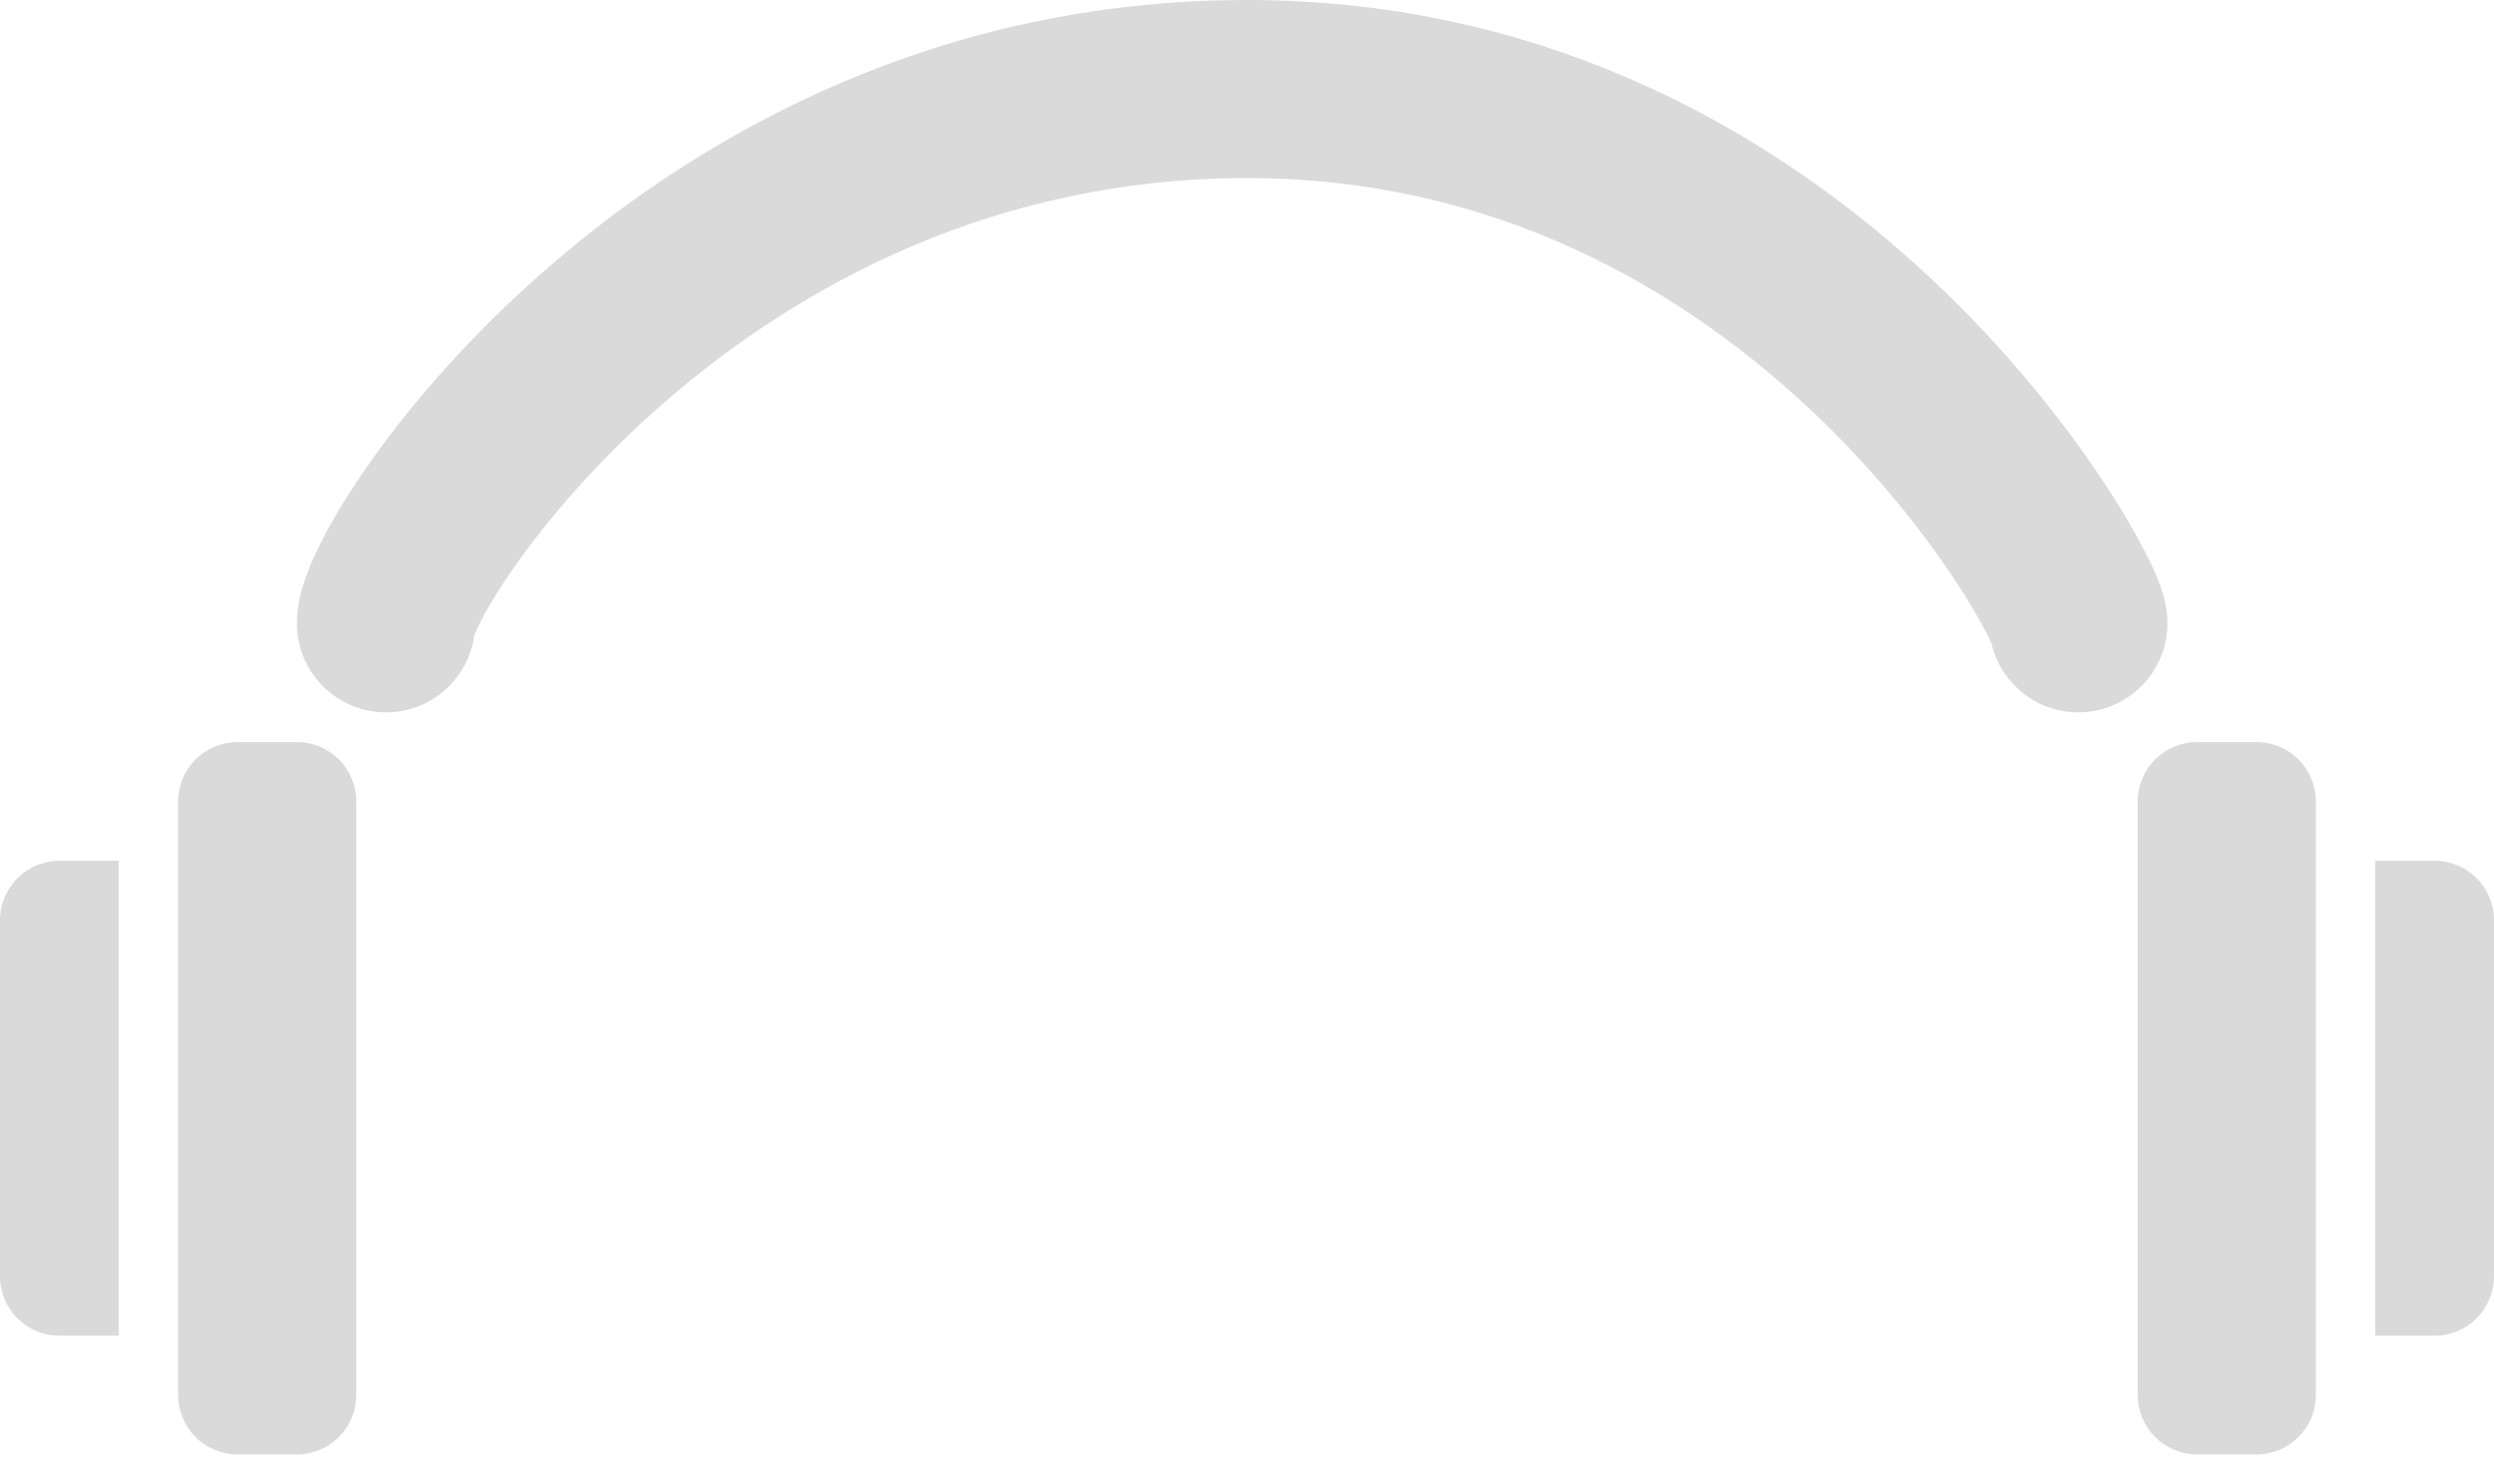 <svg width="42" height="25" viewBox="0 0 42 25" fill="none" xmlns="http://www.w3.org/2000/svg">
<path fill-rule="evenodd" clip-rule="evenodd" d="M7.987 10.699C7.889 11.434 7.261 12 6.5 12C5.672 12 5 11.328 5 10.5C5 10.18 5.089 9.897 5.144 9.739C5.211 9.547 5.299 9.348 5.398 9.152C5.596 8.759 5.873 8.301 6.218 7.809C6.91 6.824 7.924 5.638 9.247 4.492C11.894 2.197 15.854 0 21 0C26.183 0 30.032 2.354 32.548 4.72C33.806 5.902 34.747 7.102 35.38 8.05C35.697 8.524 35.943 8.945 36.117 9.283C36.203 9.449 36.279 9.611 36.338 9.757C36.367 9.829 36.399 9.916 36.426 10.008L36.426 10.009C36.443 10.068 36.5 10.261 36.5 10.5C36.5 11.328 35.828 12 35 12C34.288 12 33.692 11.504 33.538 10.839C33.521 10.799 33.492 10.739 33.45 10.657C33.335 10.433 33.148 10.109 32.885 9.716C32.36 8.93 31.562 7.911 30.493 6.905C28.356 4.896 25.206 3 21 3C16.757 3 13.468 4.803 11.212 6.758C10.083 7.737 9.232 8.738 8.673 9.534C8.392 9.933 8.196 10.265 8.078 10.5C8.032 10.592 8.003 10.658 7.987 10.699ZM7.969 10.751C7.969 10.751 7.97 10.746 7.974 10.735C7.971 10.745 7.969 10.751 7.969 10.751Z" fill="#DADADA"/>
<path d="M3 13.5C3 12.948 3.448 12.5 4 12.5H5C5.552 12.5 6 12.948 6 13.5V23.5C6 24.052 5.552 24.5 5 24.5H4C3.448 24.5 3 24.052 3 23.5V13.5Z" fill="#DADADA"/>
<path d="M0 15.5C0 14.948 0.448 14.5 1 14.5H2V22.5H1C0.448 22.5 0 22.052 0 21.5V15.5Z" fill="#DADADA"/>
<path d="M40 14.5H41C41.552 14.5 42 14.948 42 15.5V21.5C42 22.052 41.552 22.5 41 22.5H40V14.5Z" fill="#DADADA"/>
<path d="M36 13.5C36 12.948 36.448 12.5 37 12.5H38C38.552 12.5 39 12.948 39 13.5V23.5C39 24.052 38.552 24.5 38 24.5H37C36.448 24.5 36 24.052 36 23.5V13.5Z" fill="#DADADA"/>
</svg>
